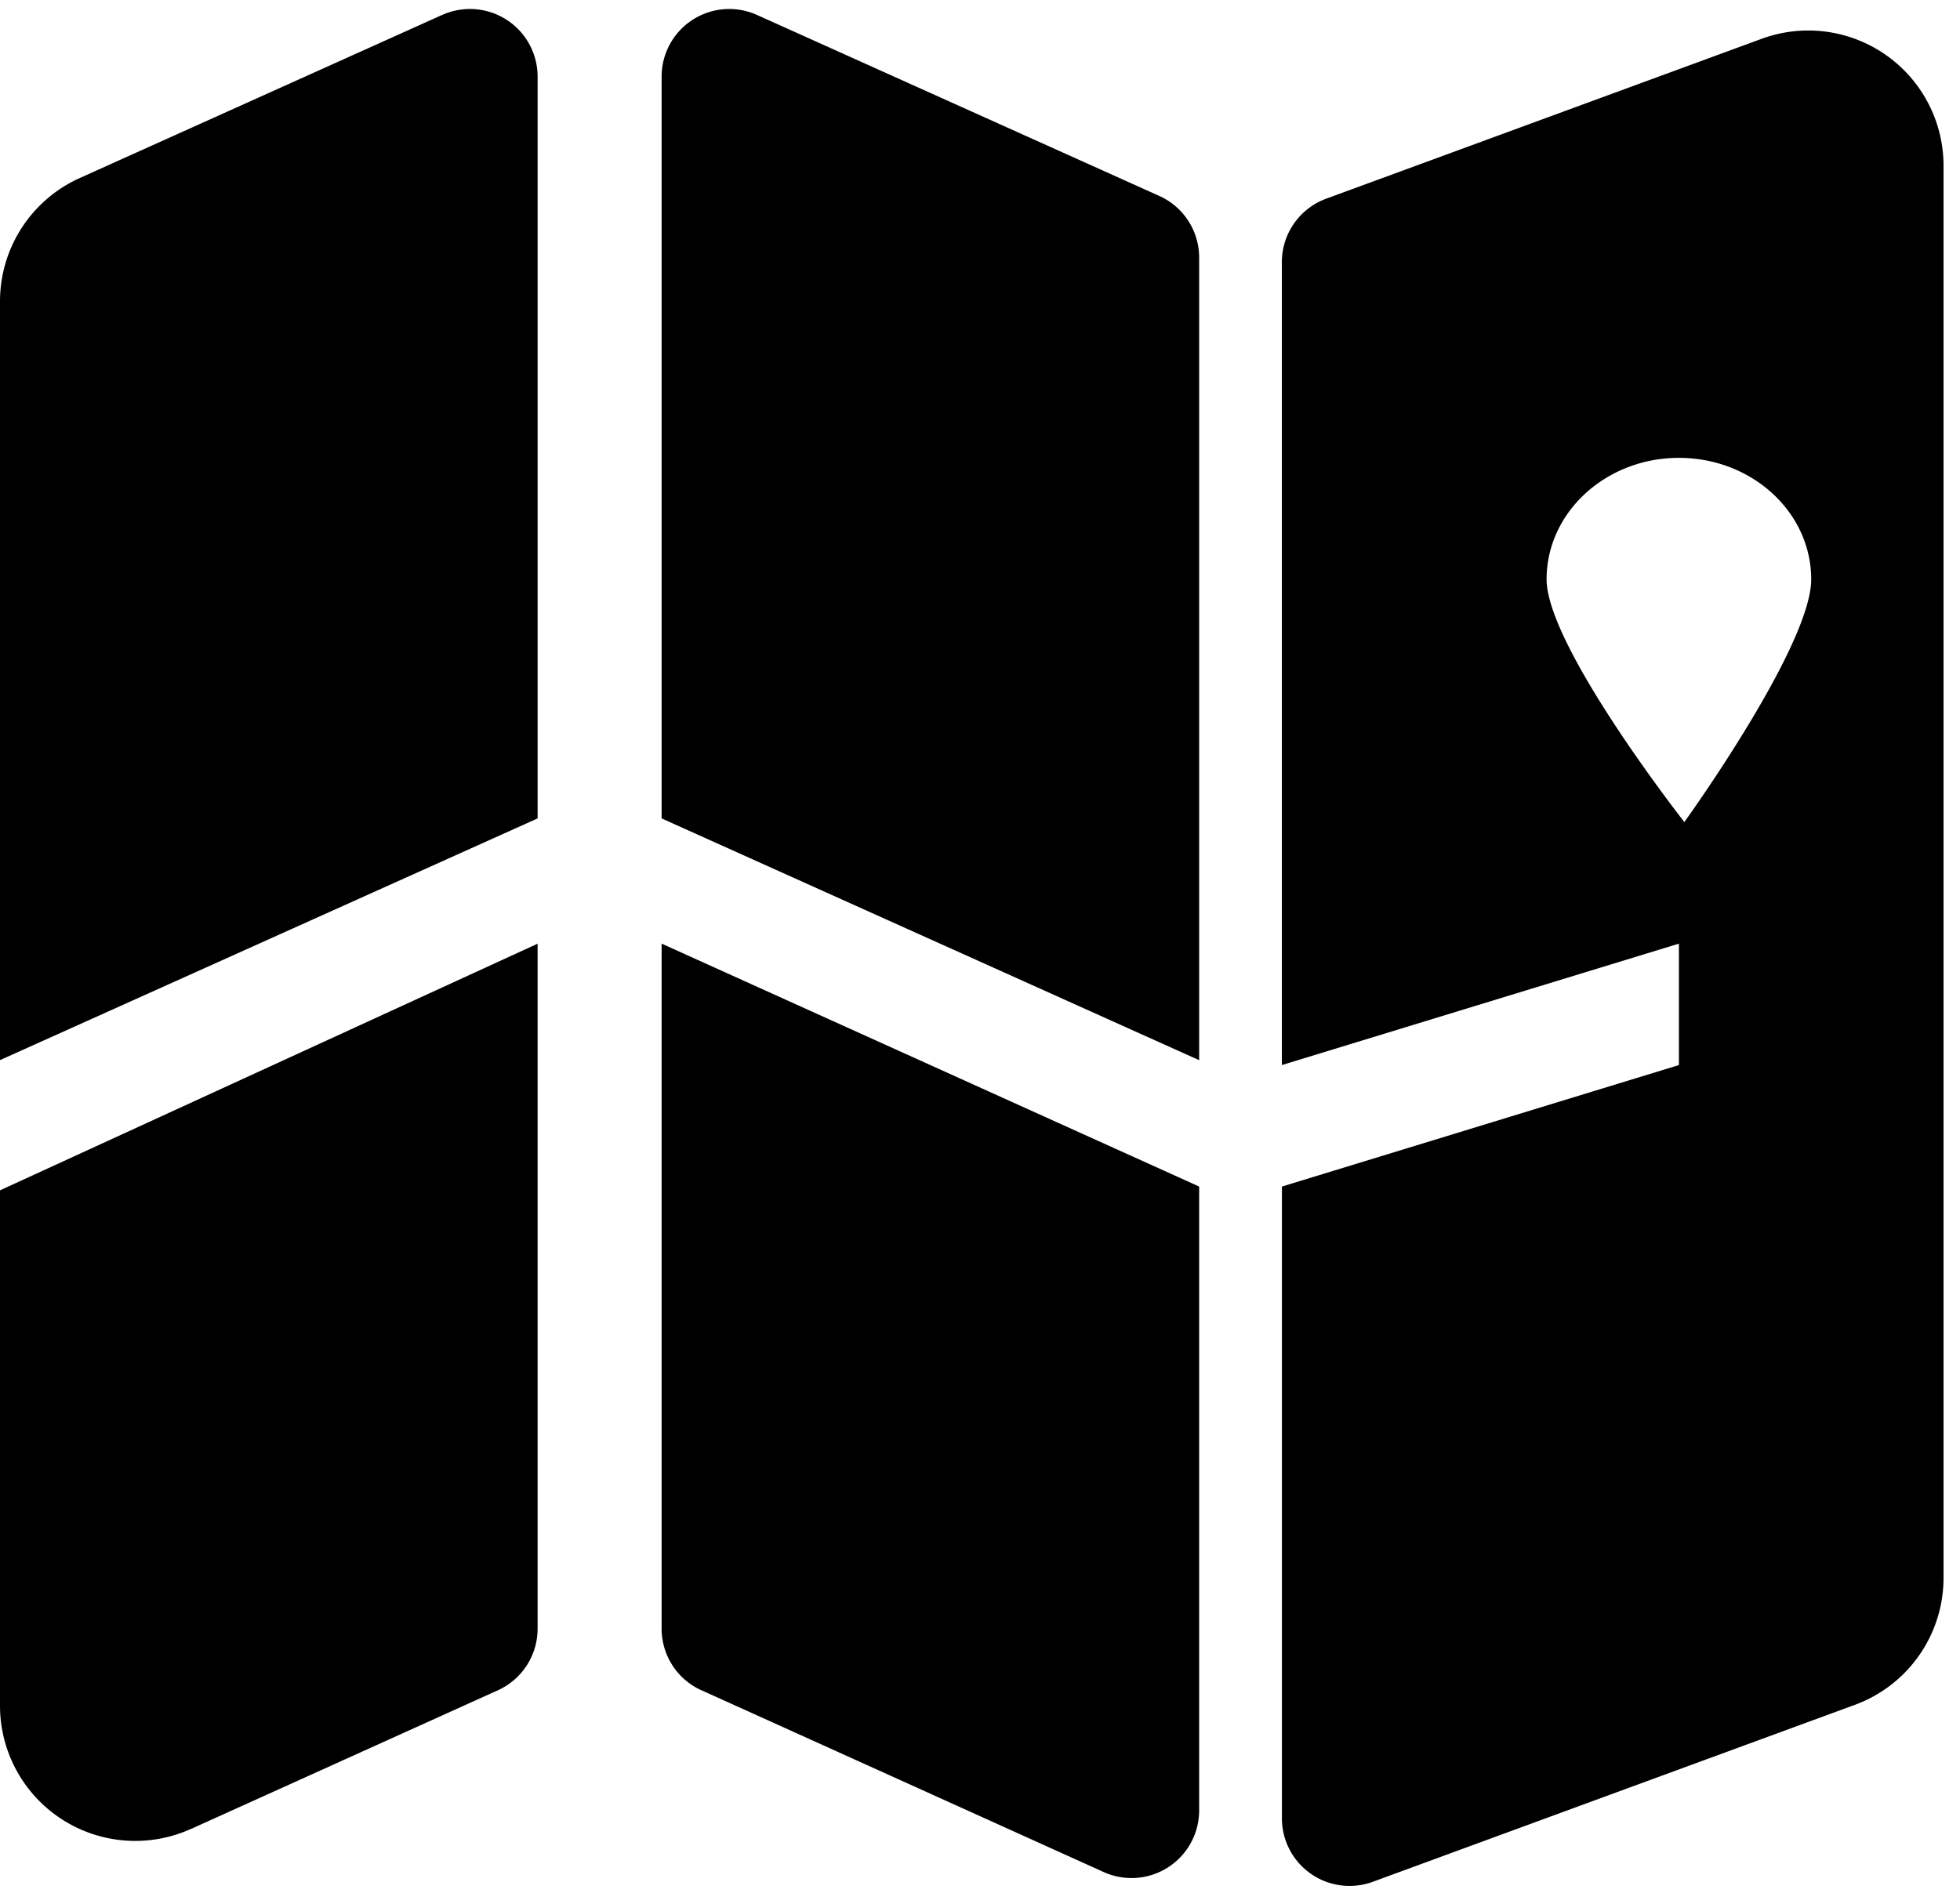 <?xml version="1.0" standalone="no"?><!DOCTYPE svg PUBLIC "-//W3C//DTD SVG 1.1//EN" "http://www.w3.org/Graphics/SVG/1.1/DTD/svg11.dtd">
<svg class="icon" width="300px" height="289.81px" viewBox="0 0 1060 1024" version="1.1" 
  xmlns="http://www.w3.org/2000/svg">
  <path d="M103.278 989.294A73.143 73.143 0 0 1 0 922.697v-278.821l290.743-133.413v370.542a36.571 36.571 0 0 1-21.504 33.317l-165.961 75.008zM239.177 8.082a36.571 36.571 0 0 1 51.566 33.353v401.262L0 573.44V162.999a73.143 73.143 0 0 1 43.154-66.706L239.177 8.046z m140.178 906.24a36.571 36.571 0 0 1-21.541-33.353V510.427l290.706 131.401v337.481a36.571 36.571 0 0 1-51.639 33.317L379.355 914.286z m-21.541-471.625V41.435a36.571 36.571 0 0 1 51.566-33.353l217.6 97.902a36.571 36.571 0 0 1 21.541 33.353v434.139l-290.706-130.779z m335.433 133.413V141.787a36.571 36.571 0 0 1 23.954-34.304l235.52-86.491a73.143 73.143 0 0 1 98.377 68.681v763.831a73.143 73.143 0 0 1-47.945 68.681l-260.681 95.707a36.571 36.571 0 0 1-49.189-34.304V641.829l214.711-65.719v-65.682l-214.747 65.682z m217.673-131.438s68.608-95.086 68.608-131.291c0-36.279-32.037-65.719-71.534-65.719-39.461 0-71.57 29.44-71.57 65.682 0 36.279 74.496 131.328 74.496 131.328z" />
</svg>